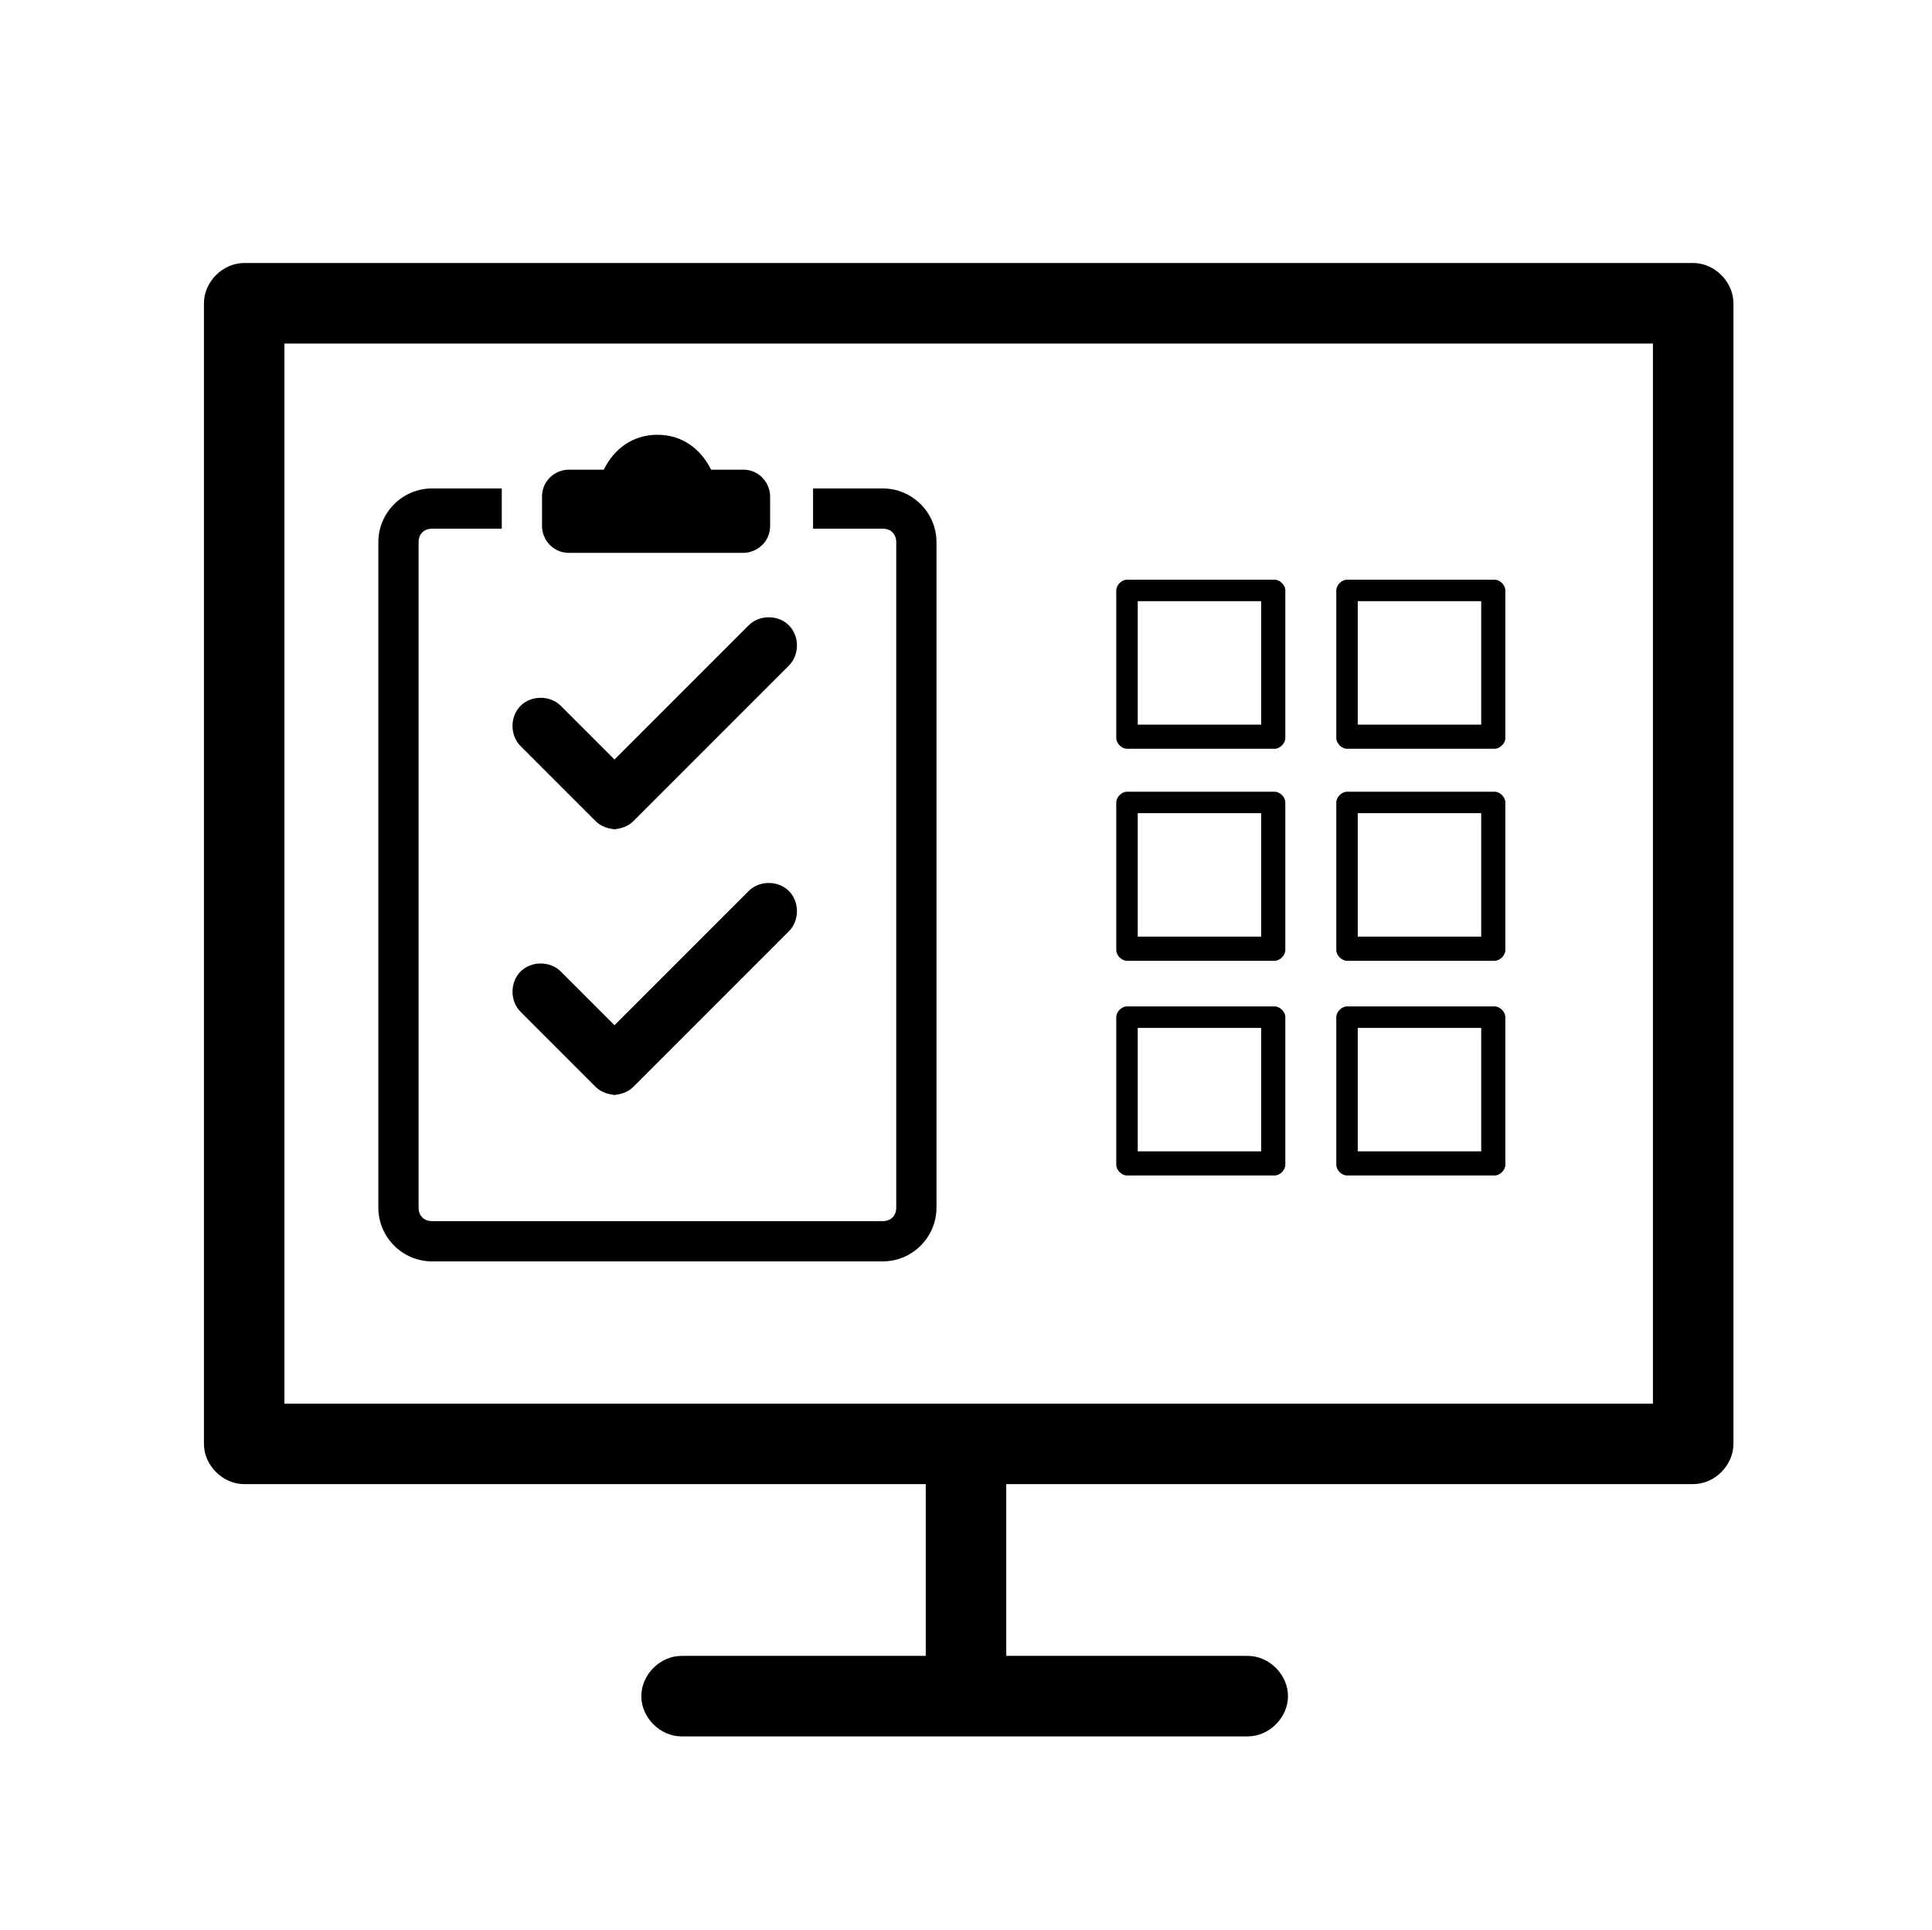 <?xml version="1.0" encoding="UTF-8"?>
<svg id="Layer_1" xmlns="http://www.w3.org/2000/svg" version="1.1" viewBox="0 0 72 71.9">
  <!-- Generator: Adobe Illustrator 29.0.1, SVG Export Plug-In . SVG Version: 2.1.0 Build 192)  -->
  <path d="M47.5,27.9h-5.5c-.2,0-.4-.2-.4-.4v-5.5c0-.2.2-.4.4-.4h5.5c.2,0,.4.2.4.4v5.5c0,.2-.2.4-.4.4ZM42.4,27h4.6v-4.6h-4.6v4.6Z"/>
  <path d="M55.7,27.9h-5.5c-.2,0-.4-.2-.4-.4v-5.5c0-.2.2-.4.4-.4h5.5c.2,0,.4.2.4.4v5.5c0,.2-.2.4-.4.4ZM50.6,27h4.6v-4.6h-4.6v4.6Z"/>
  <path d="M47.5,35.8h-5.5c-.2,0-.4-.2-.4-.4v-5.5c0-.2.2-.4.4-.4h5.5c.2,0,.4.2.4.4v5.5c0,.2-.2.4-.4.4ZM42.4,34.9h4.6v-4.6h-4.6v4.6Z"/>
  <path d="M55.7,35.8h-5.5c-.2,0-.4-.2-.4-.4v-5.5c0-.2.2-.4.4-.4h5.5c.2,0,.4.2.4.4v5.5c0,.2-.2.4-.4.4ZM50.6,34.9h4.6v-4.6h-4.6v4.6Z"/>
  <path d="M47.5,43.8h-5.5c-.2,0-.4-.2-.4-.4v-5.5c0-.2.2-.4.4-.4h5.5c.2,0,.4.2.4.4v5.5c0,.2-.2.4-.4.4ZM42.4,42.9h4.6v-4.6h-4.6v4.6Z"/>
  <path d="M55.7,43.8h-5.5c-.2,0-.4-.2-.4-.4v-5.5c0-.2.2-.4.4-.4h5.5c.2,0,.4.2.4.4v5.5c0,.2-.2.4-.4.4ZM50.6,42.9h4.6v-4.6h-4.6v4.6Z"/>
  <path d="M63.1,9.8H9.1c-.8,0-1.5.7-1.5,1.5v42.5c0,.8.7,1.5,1.5,1.5h25.4v6.4h-9.1c-.8,0-1.5.7-1.5,1.5s.7,1.5,1.5,1.5h21.1c.8,0,1.5-.7,1.5-1.5s-.7-1.5-1.5-1.5h-9v-6.4h25.6c.8,0,1.5-.7,1.5-1.5V11.3c0-.8-.7-1.5-1.5-1.5h0ZM10.6,12.8h51v39.5H10.6V12.8h0Z"/>
  <path d="M23,30.9c-.3,0-.6-.1-.8-.3l-2.8-2.8c-.4-.4-.4-1.1,0-1.5.4-.4,1.1-.4,1.5,0l2,2,5-5c.4-.4,1.1-.4,1.5,0,.4.4.4,1.1,0,1.5l-5.8,5.8c-.2.2-.5.3-.8.3h0Z"/>
  <path d="M23,40.8c-.3,0-.6-.1-.8-.3l-2.8-2.8c-.4-.4-.4-1.1,0-1.5s1.1-.4,1.5,0l2,2,5-5c.4-.4,1.1-.4,1.5,0,.4.4.4,1.1,0,1.5l-5.8,5.8c-.2.2-.5.3-.8.3h0Z"/>
  <path d="M32.9,47h-16.8c-1.1,0-2-.9-2-2v-24.8c0-1.1.9-2,2-2h2.6v1.5h-2.6c-.3,0-.5.2-.5.5v24.8c0,.3.2.5.5.5h16.8c.3,0,.5-.2.5-.5v-24.8c0-.3-.2-.5-.5-.5h-2.6v-1.5h2.6c1.1,0,2,.9,2,2v24.8c0,1.1-.9,2-2,2Z"/>
  <path d="M27.8,17.5h-1.3c-.4-.8-1.1-1.3-2-1.3s-1.6.5-2,1.3h-1.3c-.5,0-1,.4-1,1v1.1c0,.5.4,1,1,1h6.5c.5,0,1-.4,1-1v-1.1c0-.5-.4-1-1-1Z"/>
</svg>